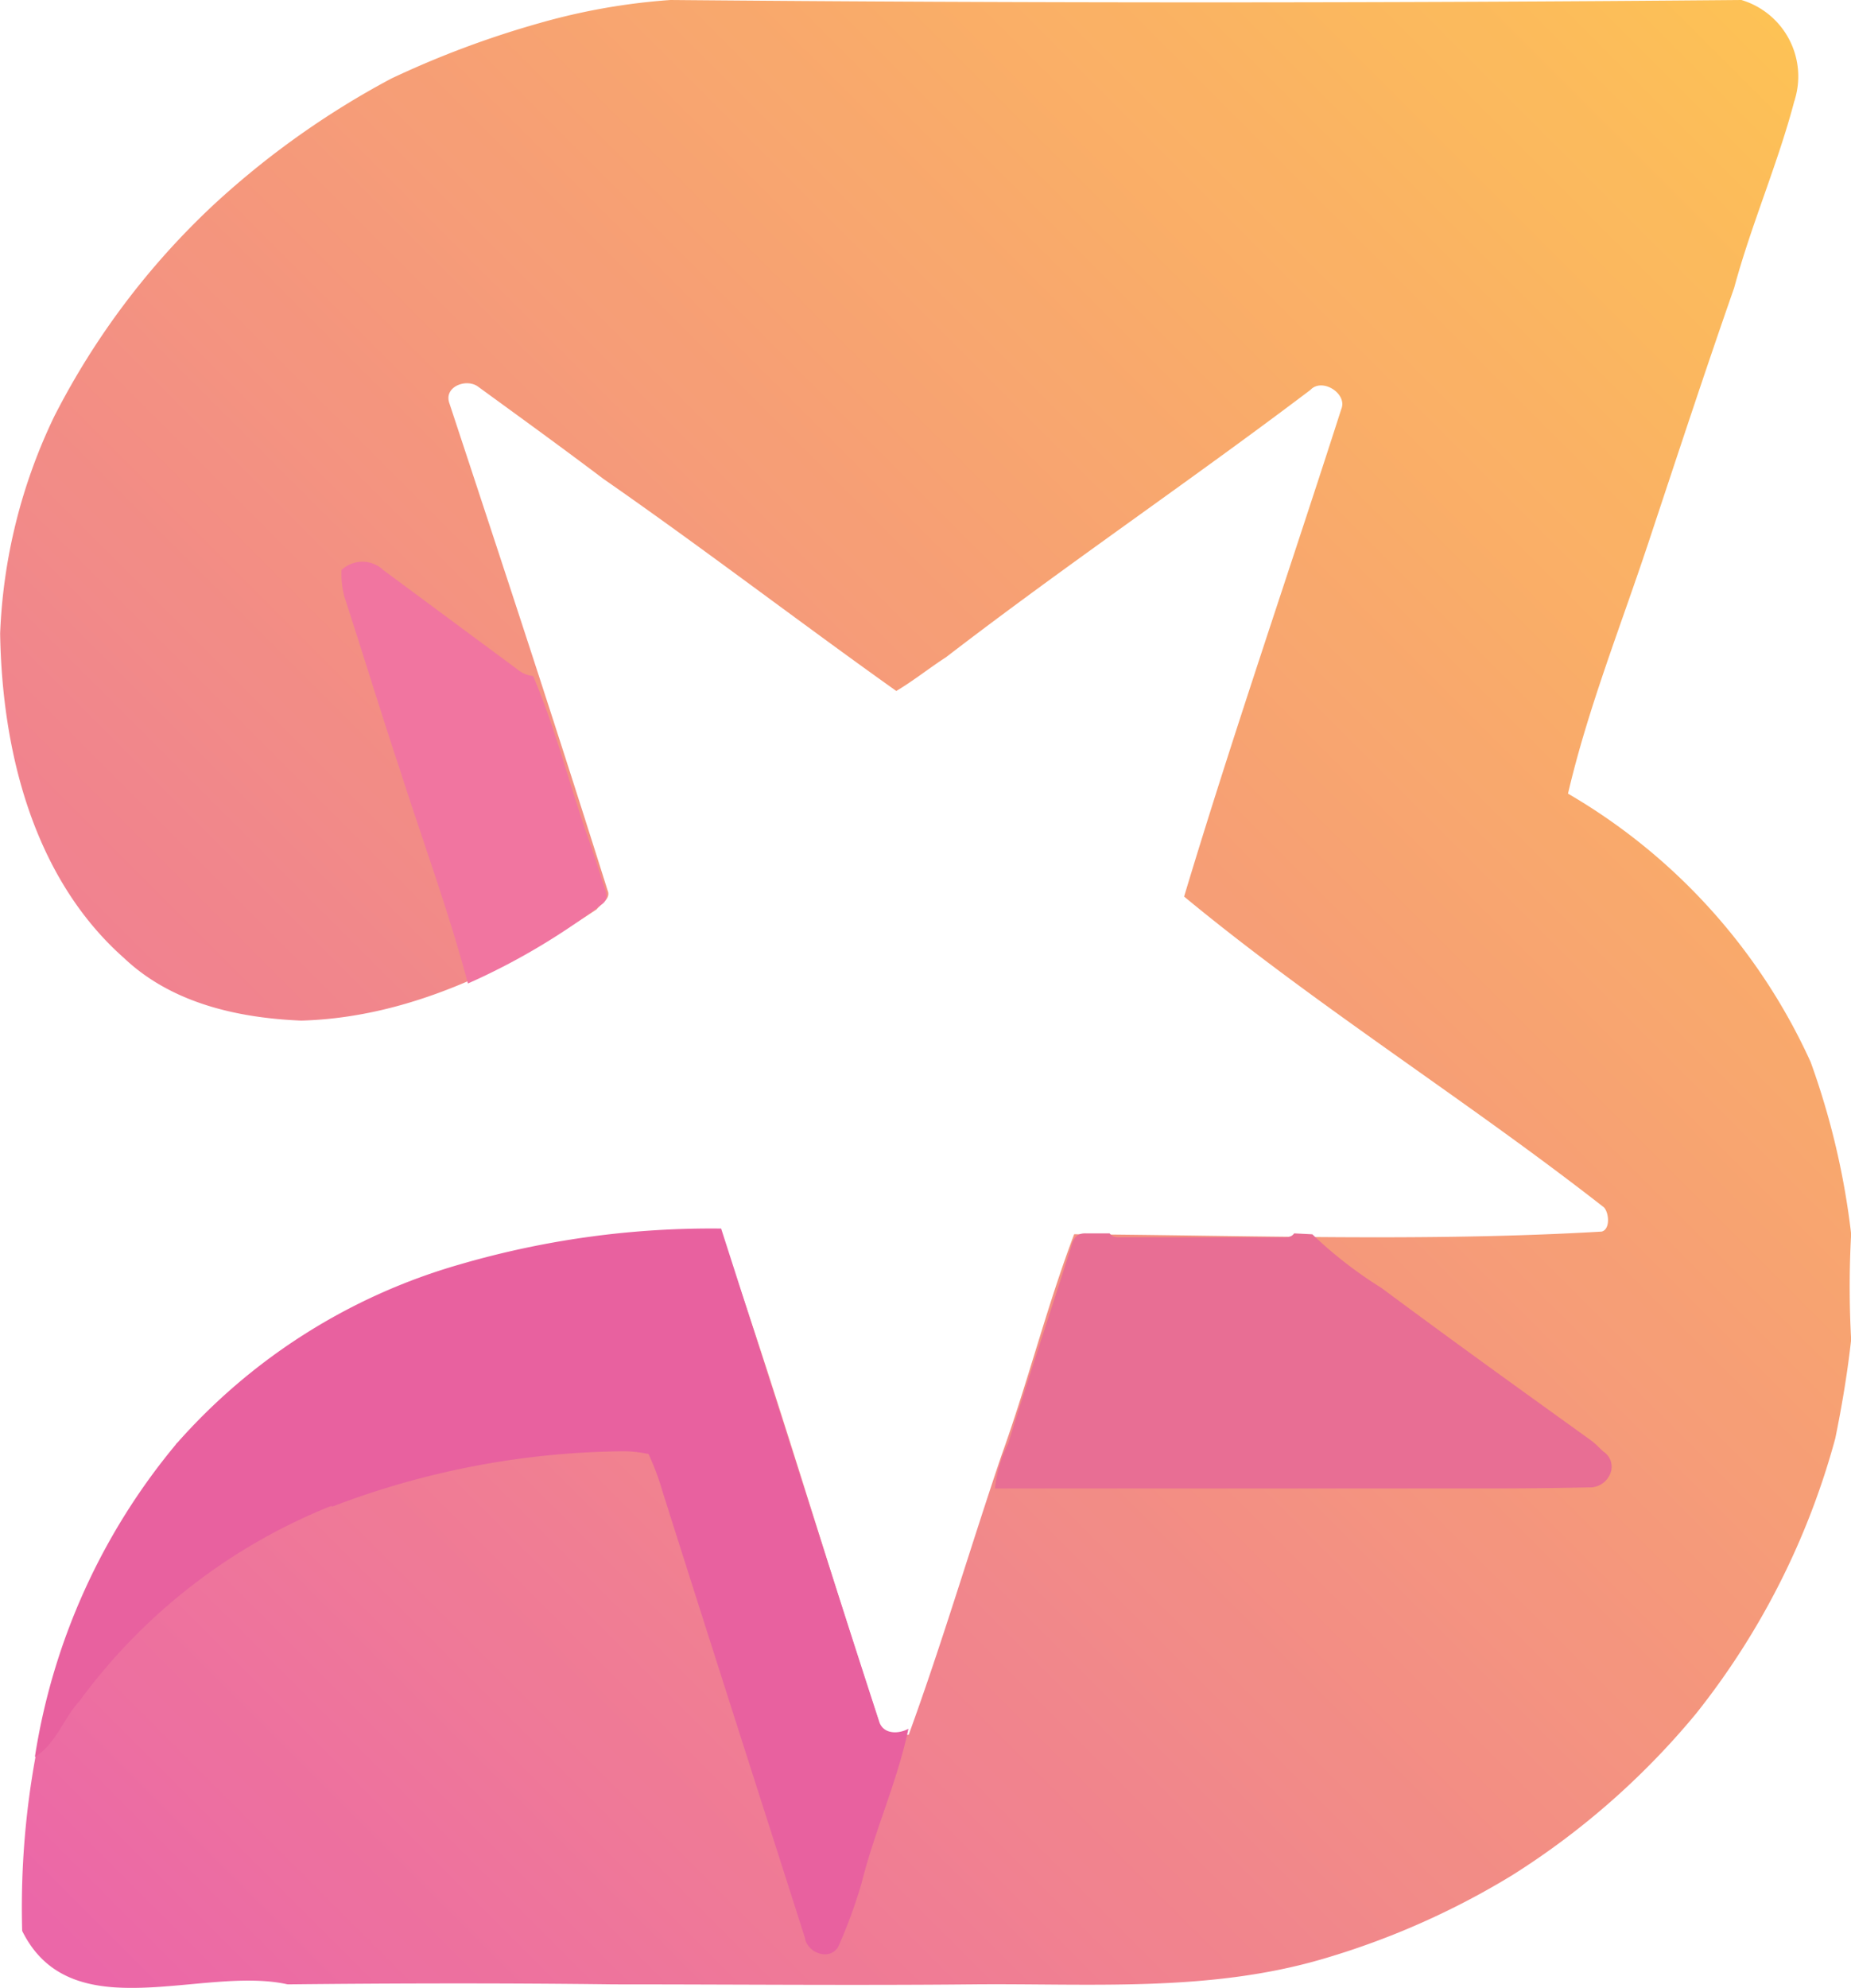 <svg id="Layer_1" data-name="Layer 1" xmlns="http://www.w3.org/2000/svg" xmlns:xlink="http://www.w3.org/1999/xlink" viewBox="0 0 257.96 276.94"><defs><style>.cls-1{opacity:0.9;}.cls-2{fill:url(#linear-gradient);}.cls-3{fill:#f06696;}.cls-4{fill:#e55e88;}.cls-5{fill:#e55095;}</style><linearGradient id="linear-gradient" x1="230.38" y1="209.31" x2="486.16" y2="465.08" gradientTransform="matrix(1, 0, 0, -1, -61.71, 758.77)" gradientUnits="userSpaceOnUse"><stop offset="0" stop-color="#e9569f"/><stop offset="1" stop-color="#fdbb43"/></linearGradient></defs><g class="cls-1"><path class="cls-2" d="M243.87,285.69a88.83,88.83,0,0,1,18.24-3.21q74.63.66,149.24,0a11.11,11.11,0,0,1,7.45,13.84c0,.09-.05.17-.08.25-2.31,8.78-6,17.18-8.38,26-4.12,11.78-8,23.61-11.94,35.47s-8.46,23.17-11.22,35A82.91,82.91,0,0,1,421,430.44a106.52,106.52,0,0,1,5.64,23.94,134,134,0,0,0,0,14.73c-.51,4.6-1.28,9.2-2.21,13.75a106.16,106.16,0,0,1-19.36,38.29,107.74,107.74,0,0,1-25.69,22.58A109.9,109.9,0,0,1,353,555.38c-15.95,4.68-32.52,3.38-48.82,3.54s-33.33,0-50,0c-15.14-.19-30.27-.16-45.43,0-11.91-2.66-30.15,6.41-37-7.45A116.9,116.9,0,0,1,178.13,510a103.16,103.16,0,0,1,15.74-26.59,117.37,117.37,0,0,1,17.82-14.63,93.67,93.67,0,0,1,28-11.27,124.9,124.9,0,0,1,29.68-2.66c7.82,22.52,14.52,45.47,22,68.13.37,1.94,2.65,1.14,3.93,1.17,4.68-12.84,8.56-26,12.93-38.91,3.67-10.18,6.3-20.71,10.13-30.82,24.46.16,49.25,1.06,73.53-.37,1.22-.35,1-2.66.29-3.38-19-14.86-40-28-58.5-43.29,6.83-22.69,14.62-45.21,21.91-67.92.88-2.13-2.66-4.42-4.31-2.66-16.75,12.68-34.17,24.46-50.77,37.23-2.34,1.51-4.52,3.27-6.94,4.71-13.69-9.74-27-19.95-40.82-29.55-5.77-4.36-11.62-8.59-17.47-12.85-1.62-1.19-4.79,0-4,2.29,7.45,22.58,14.92,45.21,22.05,67.87.53,1.17-.93,1.89-1.52,2.66-12.26,8.22-26.11,15.08-41.17,15.5-8.88-.37-18.08-2.44-24.7-8.72-12.63-11.17-17-28.83-17.26-45.21a76.42,76.42,0,0,1,7.55-30.26A106.54,106.54,0,0,1,198.44,311a118.47,118.47,0,0,1,24.76-17.58A132.24,132.24,0,0,1,243.87,285.69Z" transform="translate(-168.66 -282.48)"/><path class="cls-3" d="M216.26,361.88a4.24,4.24,0,0,1,5.8,0l18.61,13.78a4.26,4.26,0,0,0,2.29,1c3.19,7.47,5.11,15.37,7.82,23,.77,2.16,1.44,4.39,2.15,6.57.3.85.46,1.65-.45,2.26a92.82,92.82,0,0,1-18.61,11c-2.66-10-6.31-19.89-9.5-29.84-2.66-8-5.08-15.95-7.68-23.93A11.94,11.94,0,0,1,216.26,361.88Z" transform="translate(-168.66 -282.48)"/><path class="cls-4" d="M377.74,489.83H307.32a17.94,17.94,0,0,1,1.86-6.28c2.84-9.25,5.93-18.45,8.86-27.71.34-1.09.87-1.57,1.94-1.54h3.32c.48.66,1.2.53,1.86.53h22c.66,0,1.38.13,1.86-.53l2.53.13a58.74,58.74,0,0,0,9.6,7.45c9.68,7.2,19.49,14.25,29.25,21.27.61.45,1.12,1,1.7,1.54a2.51,2.51,0,0,1,1,3,3.06,3.06,0,0,1-3,2C386,489.77,381.83,489.83,377.74,489.83Z" transform="translate(-168.66 -282.48)"/><path class="cls-5" d="M232.72,458.63a125.11,125.11,0,0,1,36.44-5c7.36,22.84,14.57,45.77,22,68.61.53,1.84,2.66,1.86,4.1,1.07-1.54,7.34-4.71,14.2-6.52,21.48a70.37,70.37,0,0,1-3.27,8.91c-1.22,2-4.31.83-4.63-1.25-6.62-20.74-13.29-41.48-19.86-62.23a35.48,35.48,0,0,0-1.94-5.18,16.55,16.55,0,0,0-4.15-.38A116.25,116.25,0,0,0,215,492.35c-4.28-1.35-8-3.75-12.26-5.31-3.14-1.23-6.36-2.27-9.58-3.33A83,83,0,0,1,232.72,458.63Z" transform="translate(-168.66 -282.48)"/><path class="cls-5" d="M173.52,527.24a89.54,89.54,0,0,1,19.82-43.74c3.19,1.09,6.41,2.13,9.57,3.32,4.18,1.6,8,4,12.23,5.32a80.64,80.64,0,0,0-35.39,27.29C177.51,521.85,176.48,525.41,173.52,527.24Z" transform="translate(-168.66 -282.48)"/></g></svg>